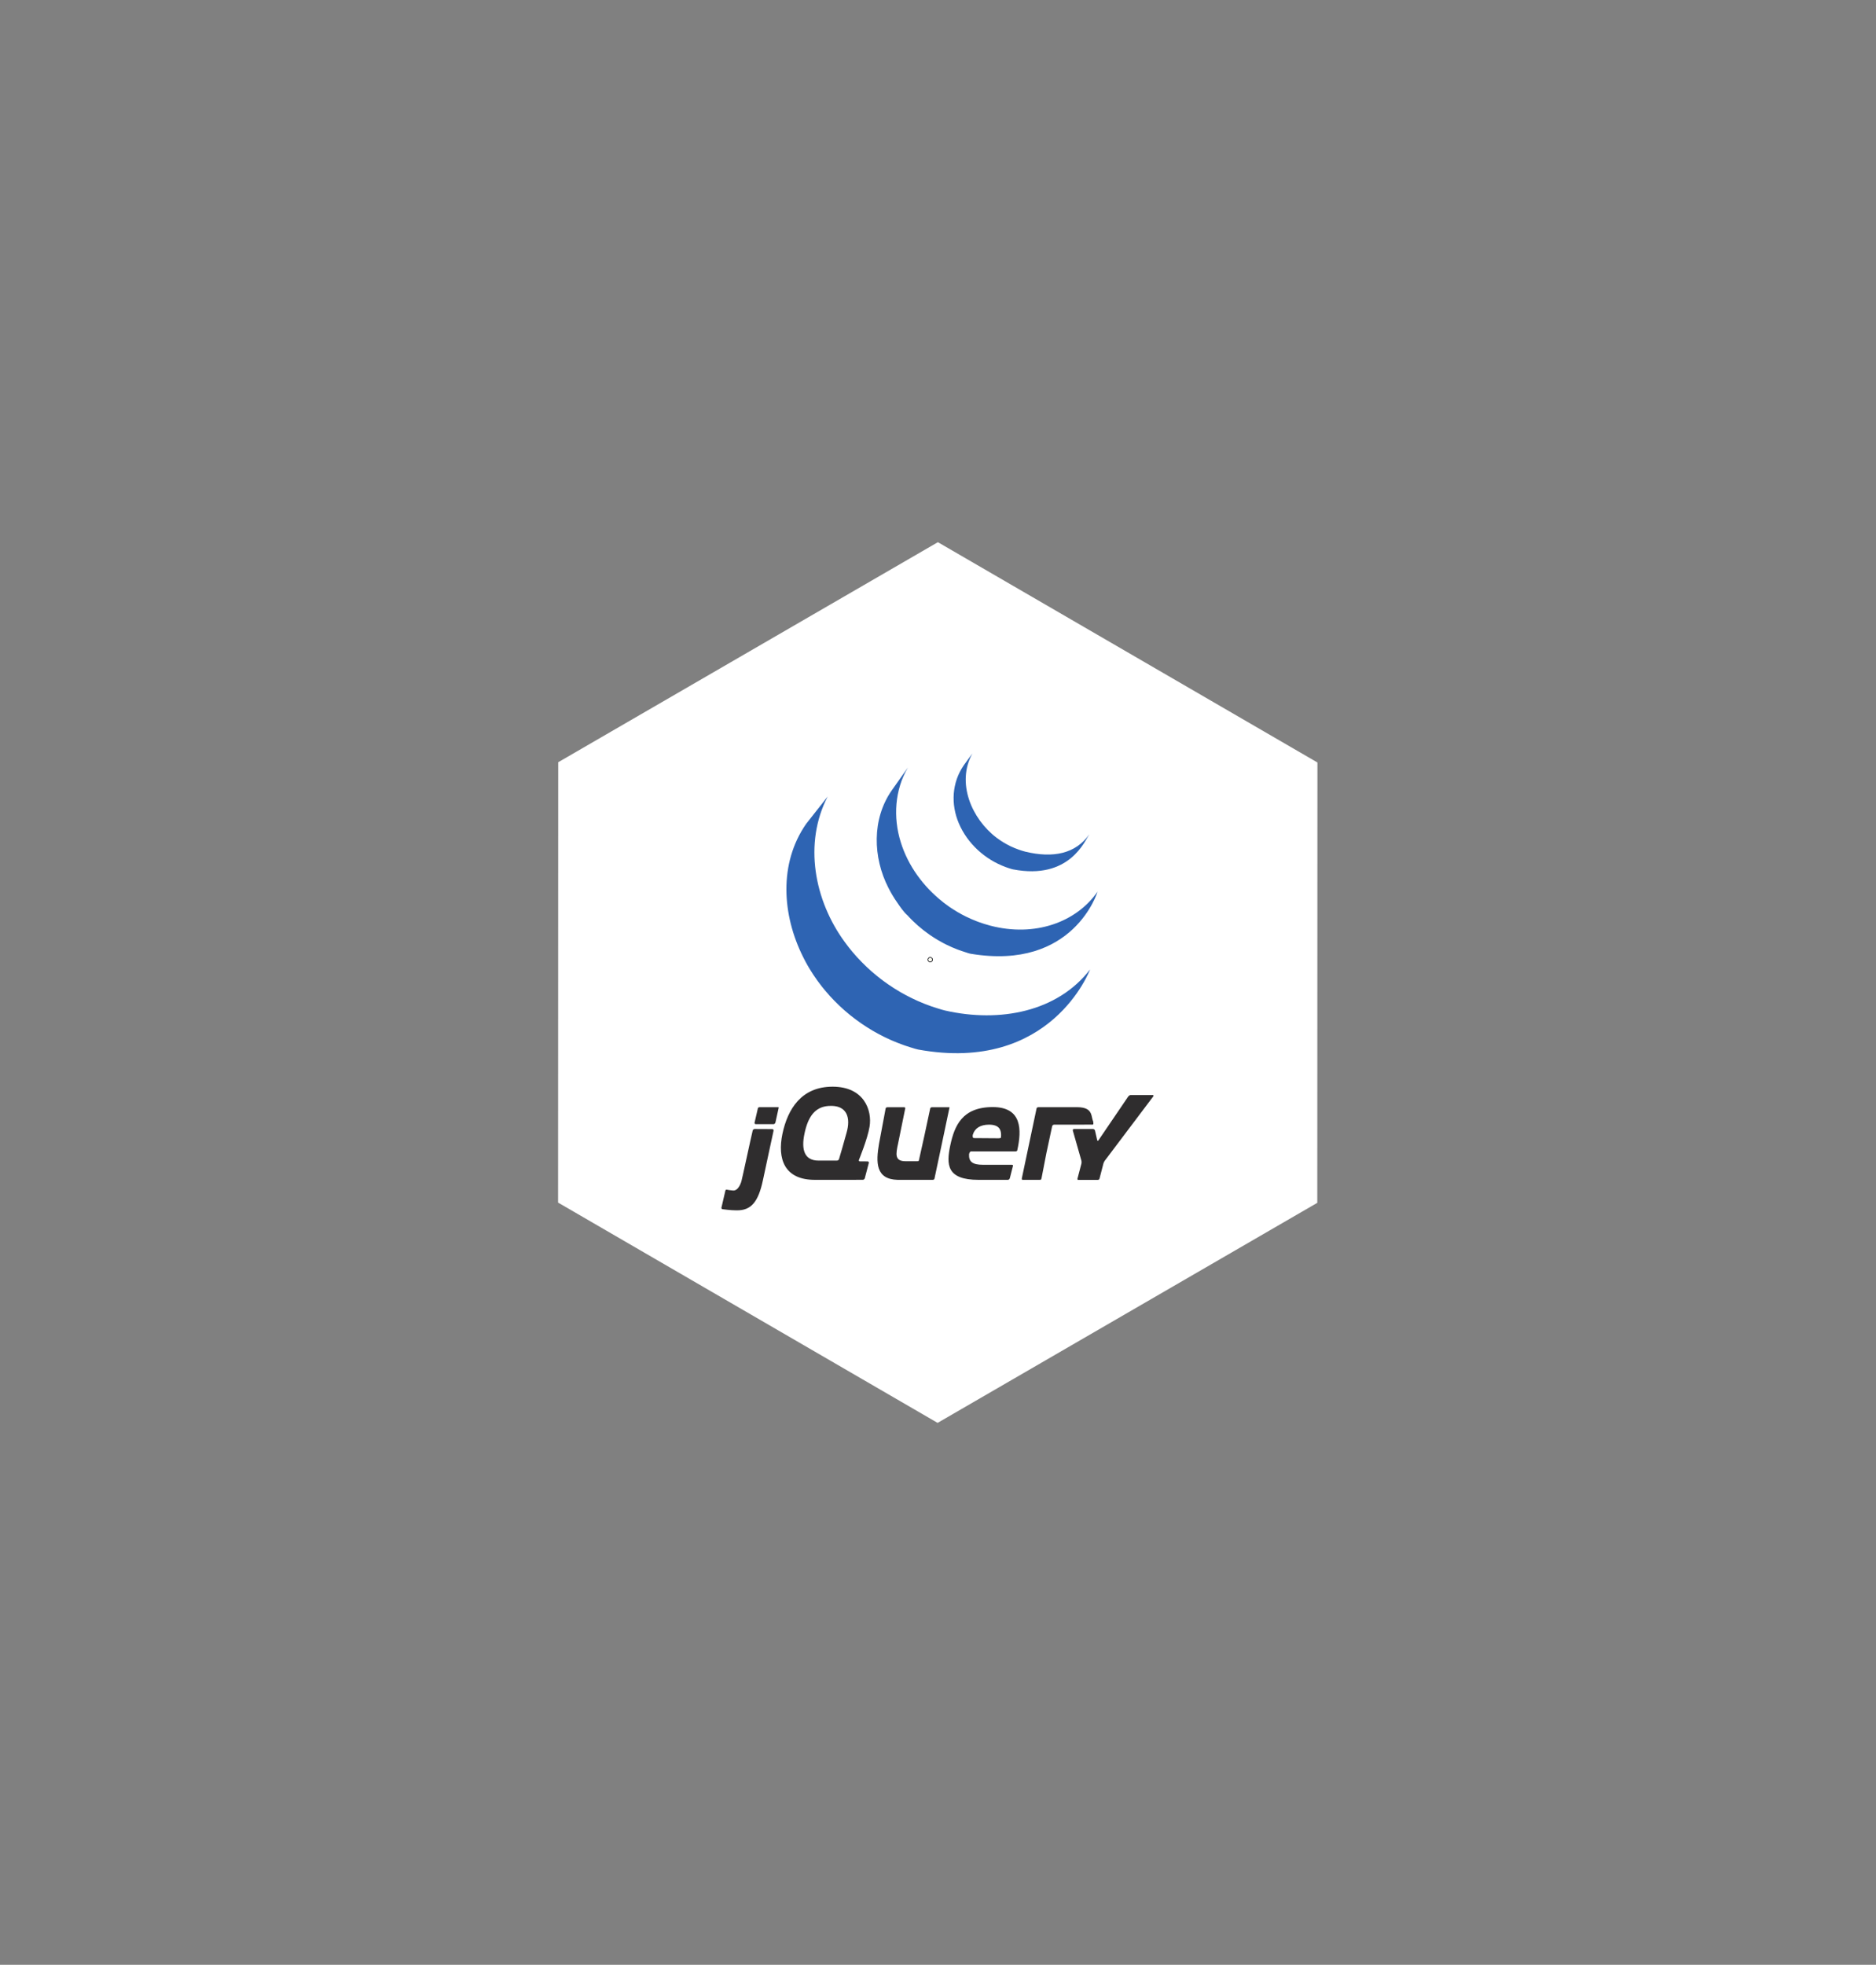 <?xml version="1.0" encoding="UTF-8" standalone="no"?>
<svg
   xmlns:dc="http://purl.org/dc/elements/1.1/"
   xmlns:cc="http://creativecommons.org/ns#"
   xmlns:rdf="http://www.w3.org/1999/02/22-rdf-syntax-ns#"
   xmlns:svg="http://www.w3.org/2000/svg"
   xmlns="http://www.w3.org/2000/svg"
   xmlns:sodipodi="http://sodipodi.sourceforge.net/DTD/sodipodi-0.dtd"
   xmlns:inkscape="http://www.inkscape.org/namespaces/inkscape"
   sodipodi:docname="jquery-hex-sticker.svg"
   inkscape:version="1.0beta1 (32d4812, 2019-09-19)"
   version="1.1"
   id="svg7307"
   viewBox="0 0 405.113 424.184"
   height="4.713in"
   width="4.501in"
   inkscape:export-filename="/Users/brian/Documents/GitHub/openjs/artwork/projects/jquery/jquery-hex-sticker.png"
   inkscape:export-xdpi="97"
   inkscape:export-ydpi="97">
  <rect x="0" y="0" width="405.113" height="424.184" fill="#808080" stroke="none"/>
  <defs
     id="defs7309" />
  <sodipodi:namedview
     inkscape:document-rotation="0"
     inkscape:window-maximized="0"
     inkscape:window-y="23"
     inkscape:window-x="0"
     inkscape:window-height="1360"
     inkscape:window-width="2504"
     inkscape:guide-bbox="true"
     showguides="true"
     fit-margin-left="1"
     fit-margin-right="1"
     fit-margin-bottom="1"
     fit-margin-top="1"
     units="in"
     showgrid="false"
     inkscape:current-layer="layer1"
     inkscape:document-units="px"
     inkscape:cy="332.98125"
     inkscape:cx="179.50504"
     inkscape:zoom="2.4185378"
     inkscape:pageshadow="2"
     inkscape:pageopacity="0.0"
     borderopacity="1.0"
     bordercolor="#666666"
     pagecolor="#ffffff"
     id="base">
    <sodipodi:guide
       id="guide8412"
       orientation="0,1"
       position="346.564,302.28" />
    <sodipodi:guide
       id="guide8414"
       orientation="0,1"
       position="383.047,122.77" />
  </sodipodi:namedview>
  <g
     transform="translate(-179.943,-162.908)"
     style="display:inline"
     inkscape:label="Background"
     id="layer3"
     inkscape:groupmode="layer">
    <path
       sodipodi:type="star"
       style="color:#000000;display:inline;overflow:visible;visibility:visible;fill:none;fill-opacity:1;fill-rule:nonzero;stroke:#0093d9;stroke-width:1.16;stroke-linecap:round;stroke-linejoin:miter;stroke-miterlimit:4;stroke-dasharray:2.32, 4.641;stroke-dashoffset:7.517;stroke-opacity:1;marker:none;enable-background:accumulate"
       id="path7936"
       sodipodi:sides="6"
       sodipodi:cx="121.90476"
       sodipodi:cy="126.57602"
       sodipodi:r1="103.56153"
       sodipodi:r2="103.56153"
       sodipodi:arg1="-0.52327829"
       sodipodi:arg2="0.0003204856"
       inkscape:flatsided="true"
       inkscape:rounded="0"
       inkscape:randomized="0"
       d="m 211.608,74.824 -0.033,103.562 -89.704,51.752 -89.67,-51.81 0.033,-103.562 89.704,-51.752 z"
       inkscape:transform-center-x="0.34789098"
       inkscape:transform-center-y="-1.5566024"
       transform="matrix(0.86,0,0,0.863,277.621,265.706)" />
    <path
       transform="matrix(0.806,0,0,0.809,284.218,272.581)"
       inkscape:transform-center-y="-1.4586807"
       inkscape:transform-center-x="0.32600218"
       d="m 211.608,74.824 -0.033,103.562 -89.704,51.752 -89.67,-51.81 0.033,-103.562 89.704,-51.752 z"
       inkscape:randomized="0"
       inkscape:rounded="0"
       inkscape:flatsided="true"
       sodipodi:arg2="0.0003204856"
       sodipodi:arg1="-0.52327829"
       sodipodi:r2="103.56153"
       sodipodi:r1="103.56153"
       sodipodi:cy="126.57602"
       sodipodi:cx="121.90476"
       sodipodi:sides="6"
       id="path8410"
       style="color:#000000;display:inline;overflow:visible;visibility:visible;fill:none;fill-opacity:1;fill-rule:nonzero;stroke:#db3279;stroke-width:1.238;stroke-linecap:round;stroke-linejoin:miter;stroke-miterlimit:4;stroke-dasharray:none;stroke-dashoffset:7.517;stroke-opacity:1;marker:none;enable-background:accumulate"
       sodipodi:type="star" />
    <path
       transform="matrix(0.914,0,0,0.918,271.024,258.831)"
       inkscape:transform-center-y="-1.6545161"
       inkscape:transform-center-x="0.3697741"
       d="m 211.608,74.824 -0.033,103.562 -89.704,51.752 -89.67,-51.81 0.033,-103.562 89.704,-51.752 z"
       inkscape:randomized="0"
       inkscape:rounded="0"
       inkscape:flatsided="true"
       sodipodi:arg2="0.0003204856"
       sodipodi:arg1="-0.52327829"
       sodipodi:r2="103.56153"
       sodipodi:r1="103.56153"
       sodipodi:cy="126.57602"
       sodipodi:cx="121.90476"
       sodipodi:sides="6"
       id="path8424"
       style="color:#000000;display:inline;overflow:visible;visibility:visible;fill:#ffffff;fill-opacity:1;fill-rule:nonzero;stroke:none;stroke-width:0.205;stroke-linecap:round;stroke-linejoin:miter;stroke-miterlimit:4;stroke-dasharray:none;stroke-dashoffset:7.517;stroke-opacity:1;marker:none;enable-background:accumulate"
       sodipodi:type="star" />
    <circle
       id="path852"
       style="fill:#ffff00;stroke:#000000"
       cx="380.818"
       cy="370.09"
       r="0.062" />
  </g>
  <g
     inkscape:groupmode="layer"
     id="g368"
     inkscape:label="Trim Lines copy"
     style="display:none"
     transform="translate(-179.943,-162.908)"
     sodipodi:insensitive="true">
    <path
       transform="matrix(0.86,0,0,0.863,277.621,265.706)"
       inkscape:transform-center-y="-1.5566024"
       inkscape:transform-center-x="0.34789098"
       d="m 211.608,74.824 -0.033,103.562 -89.704,51.752 -89.67,-51.81 0.033,-103.562 89.704,-51.752 z"
       inkscape:randomized="0"
       inkscape:rounded="0"
       inkscape:flatsided="true"
       sodipodi:arg2="0.0003204856"
       sodipodi:arg1="-0.52327829"
       sodipodi:r2="103.56153"
       sodipodi:r1="103.56153"
       sodipodi:cy="126.57602"
       sodipodi:cx="121.90476"
       sodipodi:sides="6"
       id="path362"
       style="color:#000000;display:inline;overflow:visible;visibility:visible;fill:none;fill-opacity:1;fill-rule:nonzero;stroke:#0093d9;stroke-width:1.16;stroke-linecap:round;stroke-linejoin:miter;stroke-miterlimit:4;stroke-dasharray:2.32, 4.641;stroke-dashoffset:7.517;stroke-opacity:1;marker:none;enable-background:accumulate"
       sodipodi:type="star" />
    <path
       sodipodi:type="star"
       style="color:#000000;display:inline;overflow:visible;visibility:visible;fill:none;fill-opacity:1;fill-rule:nonzero;stroke:#db3279;stroke-width:1.238;stroke-linecap:round;stroke-linejoin:miter;stroke-miterlimit:4;stroke-dasharray:none;stroke-dashoffset:7.517;stroke-opacity:1;marker:none;enable-background:accumulate"
       id="path364"
       sodipodi:sides="6"
       sodipodi:cx="121.90476"
       sodipodi:cy="126.57602"
       sodipodi:r1="103.56153"
       sodipodi:r2="103.56153"
       sodipodi:arg1="-0.52327829"
       sodipodi:arg2="0.0003204856"
       inkscape:flatsided="true"
       inkscape:rounded="0"
       inkscape:randomized="0"
       d="m 211.608,74.824 -0.033,103.562 -89.704,51.752 -89.67,-51.81 0.033,-103.562 89.704,-51.752 z"
       inkscape:transform-center-x="0.32600218"
       inkscape:transform-center-y="-1.4586807"
       transform="matrix(0.806,0,0,0.809,284.218,272.581)" />
    <path
       sodipodi:type="star"
       style="color:#000000;display:inline;overflow:visible;visibility:visible;fill:none;fill-opacity:1;fill-rule:nonzero;stroke:#000000;stroke-width:1.092;stroke-linecap:round;stroke-linejoin:miter;stroke-miterlimit:4;stroke-dasharray:none;stroke-dashoffset:7.517;stroke-opacity:1;marker:none;enable-background:accumulate"
       id="path366"
       sodipodi:sides="6"
       sodipodi:cx="121.90476"
       sodipodi:cy="126.57602"
       sodipodi:r1="103.56153"
       sodipodi:r2="103.56153"
       sodipodi:arg1="-0.52327829"
       sodipodi:arg2="0.0003204856"
       inkscape:flatsided="true"
       inkscape:rounded="0"
       inkscape:randomized="0"
       d="m 211.608,74.824 -0.033,103.562 -89.704,51.752 -89.67,-51.81 0.033,-103.562 89.704,-51.752 z"
       inkscape:transform-center-x="0.3697741"
       inkscape:transform-center-y="-1.6545161"
       transform="matrix(0.914,0,0,0.918,271.024,258.831)" />
  </g>
  <g
     transform="translate(30.028,26.467)"
     inkscape:groupmode="layer"
     id="layer1"
     inkscape:label="Project artwork"
     style="display:inline">
    <g
       id="g9083"
       transform="matrix(0.124,0,0,0.124,125.763,136.181)">
      <g
         id="g168"
         transform="matrix(2.98,0,0,2.98,113.143,-18.953)">
        <path
           d="M 11.555,47.504 C -4.548,70.638 -2.558,100.737 9.763,125.32 c 0.275,0.6 0.592,1.168 0.894,1.747 0.173,0.376 0.37,0.752 0.581,1.121 0.092,0.204 0.237,0.428 0.356,0.627 0.199,0.401 0.409,0.771 0.62,1.154 0.396,0.667 0.791,1.345 1.187,2.006 0.224,0.369 0.436,0.739 0.686,1.107 0.421,0.713 0.91,1.418 1.346,2.13 0.197,0.304 0.382,0.6 0.594,0.897 0.632,0.964 1.267,1.913 1.966,2.849 0,0.028 0.026,0.052 0.052,0.065 0.105,0.159 0.224,0.311 0.329,0.455 0.594,0.812 1.187,1.603 1.808,2.388 0.211,0.29 0.447,0.58 0.66,0.863 0.566,0.687 1.121,1.372 1.673,2.051 0.213,0.245 0.422,0.502 0.647,0.752 0.738,0.89 1.517,1.774 2.309,2.646 0,0.011 0.025,0.03 0.039,0.051 0.026,0.033 0.052,0.066 0.105,0.098 0.765,0.839 1.543,1.662 2.336,2.481 0.25,0.251 0.5,0.494 0.777,0.759 0.606,0.615 1.213,1.233 1.861,1.839 0.264,0.252 0.526,0.495 0.778,0.738 0.843,0.793 1.687,1.585 2.57,2.341 0.014,0.014 0.028,0.022 0.04,0.033 0.145,0.126 0.304,0.253 0.436,0.377 0.777,0.665 1.557,1.325 2.346,1.978 0.318,0.265 0.634,0.515 0.951,0.772 0.66,0.522 1.318,1.021 1.977,1.524 0.343,0.257 0.687,0.521 1.043,0.792 0.712,0.533 1.451,1.053 2.175,1.568 0.264,0.192 0.527,0.384 0.805,0.56 0.066,0.059 0.145,0.112 0.211,0.166 0.725,0.475 1.411,0.936 2.124,1.405 0.314,0.203 0.62,0.402 0.923,0.605 1.107,0.707 2.214,1.386 3.31,2.046 0.316,0.166 0.632,0.344 0.936,0.521 0.817,0.475 1.649,0.944 2.493,1.393 0.461,0.257 0.923,0.482 1.397,0.718 0.569,0.31 1.162,0.627 1.77,0.937 0.145,0.058 0.29,0.112 0.421,0.183 0.25,0.113 0.487,0.239 0.724,0.356 0.925,0.455 1.873,0.885 2.851,1.32 0.183,0.087 0.381,0.164 0.58,0.264 1.093,0.475 2.189,0.93 3.31,1.372 0.265,0.098 0.527,0.218 0.805,0.309 1.016,0.396 2.07,0.786 3.112,1.161 0.133,0.054 0.25,0.094 0.383,0.138 1.161,0.398 2.308,0.772 3.482,1.136 0.276,0.079 0.553,0.177 0.843,0.25 1.201,0.362 2.36,0.786 3.587,1.016 77.856,14.191 100.476,-46.789 100.476,-46.789 -19.004,24.736 -52.73,31.271 -84.674,24.004 -1.188,-0.269 -2.362,-0.646 -3.561,-1.004 -0.279,-0.079 -0.595,-0.17 -0.872,-0.269 -1.159,-0.349 -2.306,-0.726 -3.427,-1.109 -0.159,-0.052 -0.33,-0.11 -0.489,-0.178 -1.015,-0.349 -2.017,-0.731 -3.02,-1.119 -0.277,-0.12 -0.567,-0.22 -0.845,-0.324 -1.108,-0.435 -2.201,-0.903 -3.27,-1.372 -0.237,-0.085 -0.436,-0.185 -0.661,-0.276 -0.934,-0.429 -1.831,-0.85 -2.742,-1.286 -0.276,-0.119 -0.528,-0.251 -0.805,-0.389 -0.712,-0.337 -1.423,-0.712 -2.122,-1.082 -0.488,-0.25 -0.965,-0.481 -1.426,-0.737 -0.857,-0.461 -1.714,-0.95 -2.571,-1.424 -0.265,-0.18 -0.555,-0.331 -0.859,-0.496 -1.107,-0.658 -2.229,-1.339 -3.322,-2.037 -0.316,-0.199 -0.607,-0.396 -0.897,-0.601 -0.805,-0.506 -1.597,-1.042 -2.374,-1.569 -0.251,-0.178 -0.501,-0.363 -0.765,-0.548 -0.752,-0.527 -1.491,-1.06 -2.242,-1.609 -0.317,-0.25 -0.647,-0.5 -0.99,-0.751 -0.674,-0.52 -1.346,-1.035 -2.018,-1.576 -0.292,-0.243 -0.592,-0.482 -0.885,-0.718 -0.87,-0.698 -1.687,-1.4 -2.519,-2.124 -0.079,-0.086 -0.196,-0.159 -0.29,-0.231 -0.883,-0.791 -1.767,-1.601 -2.638,-2.407 -0.264,-0.25 -0.486,-0.482 -0.751,-0.719 -0.632,-0.62 -1.266,-1.226 -1.886,-1.854 -0.264,-0.263 -0.502,-0.507 -0.752,-0.757 -0.792,-0.799 -1.571,-1.623 -2.334,-2.467 -0.04,-0.034 -0.08,-0.072 -0.12,-0.118 -0.803,-0.883 -1.582,-1.781 -2.359,-2.692 -0.213,-0.243 -0.41,-0.494 -0.62,-0.731 -0.569,-0.699 -1.136,-1.405 -1.716,-2.104 -0.183,-0.271 -0.396,-0.527 -0.607,-0.792 -0.672,-0.864 -1.318,-1.727 -1.964,-2.617 C 16.329,92.326 9.933,58.951 24.113,31.564"
           style="fill:#2e64b3;fill-opacity:1;fill-rule:nonzero;stroke:none;stroke-width:0.353"
           id="path48"
           inkscape:connector-curvature="0" />
        <path
           d="m 61.544,28.003 c -11.673,16.75 -11.026,39.179 -1.939,56.904 1.503,2.968 3.217,5.851 5.143,8.587 1.742,2.505 3.668,5.473 6.002,7.485 0.817,0.924 1.7,1.821 2.611,2.722 0.225,0.225 0.45,0.445 0.686,0.681 0.871,0.836 1.754,1.662 2.664,2.465 0.028,0.034 0.079,0.068 0.106,0.101 0.012,0.007 0.026,0.018 0.026,0.018 1.015,0.897 2.044,1.749 3.113,2.58 0.25,0.178 0.475,0.377 0.724,0.554 1.056,0.825 2.138,1.615 3.232,2.393 0.04,0.014 0.066,0.04 0.12,0.061 0.474,0.342 0.975,0.658 1.489,0.988 0.223,0.145 0.461,0.316 0.686,0.455 0.803,0.522 1.596,1.008 2.413,1.491 0.12,0.059 0.237,0.124 0.356,0.183 0.686,0.416 1.411,0.824 2.138,1.194 0.25,0.152 0.5,0.271 0.751,0.409 0.501,0.25 1.002,0.513 1.489,0.771 0.066,0.035 0.16,0.072 0.239,0.106 1.028,0.508 2.071,0.975 3.099,1.444 0.25,0.099 0.462,0.185 0.698,0.283 0.846,0.363 1.702,0.721 2.547,1.042 0.381,0.127 0.739,0.276 1.095,0.403 0.777,0.276 1.569,0.547 2.348,0.804 0.381,0.125 0.724,0.232 1.068,0.344 1.107,0.351 2.229,0.799 3.403,0.981 60.091,9.966 73.992,-36.323 73.992,-36.323 -12.517,18.031 -36.747,26.617 -62.596,19.904 -1.161,-0.297 -2.294,-0.628 -3.404,-0.99 -0.356,-0.092 -0.671,-0.204 -1.015,-0.323 -0.805,-0.257 -1.611,-0.529 -2.388,-0.818 -0.356,-0.131 -0.725,-0.264 -1.081,-0.402 -0.857,-0.335 -1.715,-0.665 -2.547,-1.035 -0.25,-0.099 -0.487,-0.183 -0.685,-0.29 -1.068,-0.463 -2.124,-0.958 -3.153,-1.451 -0.527,-0.271 -1.042,-0.534 -1.569,-0.812 -0.316,-0.159 -0.62,-0.311 -0.897,-0.455 -0.7,-0.362 -1.346,-0.746 -2.006,-1.133 -0.156,-0.086 -0.316,-0.166 -0.475,-0.258 -0.803,-0.487 -1.636,-0.976 -2.399,-1.484 -0.265,-0.151 -0.489,-0.323 -0.739,-0.48 -0.529,-0.337 -1.042,-0.672 -1.584,-1.035 C 94.213,95.307 93.145,94.504 92.076,93.698 91.825,93.494 91.588,93.31 91.351,93.112 80.007,84.182 71.039,71.97 66.793,58.141 62.308,43.777 63.297,27.652 71.026,14.576"
           style="fill:#2e64b3;fill-opacity:1;fill-rule:nonzero;stroke:none;stroke-width:0.353"
           id="path50"
           inkscape:connector-curvature="0" />
        <path
           d="m 103.565,13.435 c -6.885,10.103 -7.545,22.654 -2.798,33.798 5.04,11.846 15.34,21.137 27.343,25.534 0.487,0.192 0.976,0.351 1.477,0.522 0.225,0.065 0.435,0.138 0.674,0.21 0.698,0.218 1.397,0.482 2.122,0.621 33.197,6.41 42.194,-17.035 44.607,-20.484 -7.899,11.357 -21.155,14.079 -37.418,10.13 -1.28,-0.311 -2.678,-0.772 -3.917,-1.22 -1.582,-0.56 -3.151,-1.212 -4.682,-1.933 -2.862,-1.39 -5.632,-3.066 -8.191,-5.005 C 108.22,44.568 99.199,23.511 108.694,6.359"
           style="fill:#2e64b3;fill-opacity:1;fill-rule:nonzero;stroke:none;stroke-width:0.353"
           id="path52"
           inkscape:connector-curvature="0" />
      </g>
      <g
         id="g180"
         transform="matrix(0.956,0,0,0.956,-187.958,580.296)">
        <path
           d="m 872.794,60.762 1.304,5.5 c 0.367,1.575 -0.633,2.848 -2.244,2.848"
           style="fill:#2f2d2e;fill-opacity:1;fill-rule:nonzero;stroke:none;stroke-width:0.353"
           id="path54"
           inkscape:connector-curvature="0" />
        <path
           d="m 768.067,51.318 c -0.329,1.524 -0.724,3.45 -0.986,4.723 l -11.488,53.766 12.082,-56.642 0.392,-1.847"
           style="fill:#2f2d2e;fill-opacity:1;fill-rule:nonzero;stroke:none;stroke-width:0.353"
           id="path56"
           inkscape:connector-curvature="0" />
        <path
           d="m 423.907,87.299 -6.346,22.468 6.346,-22.461 z"
           style="fill:#2f2d2e;fill-opacity:1;fill-rule:nonzero;stroke:none;stroke-width:0.353"
           id="path58"
           inkscape:connector-curvature="0" />
        <path
           d="M 874.098,66.263 870.787,52.262 C 868.175,42.132 860.776,37.345 844.146,37.345 h -69.945 c -1.611,0 -3.219,0.726 -3.548,2.301 L 744.119,165.495 c -0.346,1.59 -0.449,2.722 -0.269,3.509 0.187,0.812 3.3,0.66 4.894,0.66 h 24.23 c 1.622,0 4.565,0.12 5.421,-0.225 0.898,-0.369 1.293,-2.768 1.622,-4.355 l 8.562,-44.125 10.46,-48.945 c 0.339,-1.571 1.922,-2.856 3.534,-2.856 l 69.281,-0.047 c 1.597,0 2.611,-1.278 2.244,-2.848"
           style="fill:#2f2d2e;fill-opacity:1;fill-rule:nonzero;stroke:none;stroke-width:0.353"
           id="path60"
           inkscape:connector-curvature="0" />
        <path
           d="m 972.655,15.246 c -1.622,0.018 -30.725,0 -30.725,0 -1.608,0 -3.679,1.728 -4.576,3.06 L 883.419,97.653 c -0.919,1.332 -1.961,1.285 -2.318,-0.283 l -3.986,-17.39 c -0.339,-1.576 -1.947,-2.862 -3.583,-2.862 h -34.665 c -1.594,0 -2.558,1.331 -2.134,2.888 l 15.537,54.476 c 0.449,1.56 0.488,4.106 0.088,5.666 l -7.244,27.593 c -0.385,1.564 0.604,2.036 2.24,2.036 h 34.227 c 1.608,0 3.272,-0.465 3.664,-2.036 l 7.251,-27.979 c 0.396,-1.56 1.516,-3.681 2.477,-4.983 l 88.02,-116.731 c 0.989,-1.28 0.848,-2.812 -0.76,-2.812 l -9.58,0.009"
           style="fill:#2f2d2e;fill-opacity:1;fill-rule:nonzero;stroke:none;stroke-width:0.353"
           id="path62"
           inkscape:connector-curvature="0" />
        <path
           d="m 611.749,37.451 h -31.287 c -1.594,0 -3.23,0.56 -3.548,2.144 l -10.339,48.382 -10.301,46.325 c -0.329,1.571 -1.926,1.463 -3.537,1.463 h -20.559 c -20.34,0 -17.993,-12.851 -13.809,-32.113 0.05,-0.192 13.043,-64.057 13.043,-64.057 0.29,-1.576 -0.767,-2.144 -2.36,-2.144 h -29.806 c -1.608,0 -3.209,0.567 -3.52,2.144 l -11.993,64.01 c -5.979,34.61 -6.159,65.065 33.976,66.068 0.661,0.025 63.376,0 63.376,0 1.622,0 3.216,-0.531 3.562,-2.091 l 13.608,-64.194 13.559,-64.46 c 0,0 0.481,-1.477 -0.064,-1.477"
           style="fill:#2f2d2e;fill-opacity:1;fill-rule:nonzero;stroke:none;stroke-width:0.353"
           id="path64"
           inkscape:connector-curvature="0" />
        <path
           d="m 300.138,37.345 h -33.541 c -1.61,0 -3.231,0.382 -3.587,1.964 l -6.054,26.189 c -0.344,1.549 0.686,2.788 2.308,2.788 h 32.116 c 1.623,0 3.231,-1.463 3.575,-3.027 l 5.829,-26.385 c 0,0 0.465,-1.529 -0.646,-1.529"
           style="fill:#2f2d2e;fill-opacity:1;fill-rule:nonzero;stroke:none;stroke-width:0.353"
           id="path66"
           inkscape:connector-curvature="0" />
        <path
           d="m 257.088,77.118 c -1.596,0 -3.232,1.272 -3.575,2.847 l -4.523,19.975 -10.09,46.129 c 0,0 -5.368,24.521 -5.881,26.058 0,0 -4.521,17.705 -15.32,16.995 -5.024,-0.331 -10.768,-1.484 -10.768,-1.484 h -0.014 c -3.02,-0.911 -3.233,2.222 -3.602,3.789 l -6.66,28.739 c -0.384,1.574 0.647,2.988 2.243,3.009 0,0 14.441,2.036 24.638,2.036 h 1.674 c 25.191,0 38.499,-14.811 47.006,-55.03 l 9.971,-46.552 9.352,-43.313 c 0.344,-1.578 -0.607,-3.041 -2.215,-3.041"
           style="fill:#2f2d2e;fill-opacity:1;fill-rule:nonzero;stroke:none;stroke-width:0.353"
           id="path68"
           inkscape:connector-curvature="0" />
        <path
           d="m 705.783,92.519 c 0,1.747 -5.523,1.415 -5.523,1.415 l -43.983,-0.319 c -1.519,0 -1.954,-2.131 -2.06,-3.655 -0.004,-0.051 0.11,-1.826 0.24,-2.266 3.399,-11.794 13.544,-18.531 29.623,-18.531 18.092,0 21.958,8.975 21.958,18.926 M 690.91,37.151 c -56.422,0 -69.889,34.871 -77.38,69.435 -7.495,35.243 -6.855,63.098 51.524,63.098 h 2.106 c 23.163,0 51.302,0 51.302,0 1.58,-0.028 3.163,-1.477 3.481,-3.041 l 5.739,-22.354 c 0.332,-1.583 -0.739,-2.05 -2.332,-2.05 H 672.842 c -19.018,0 -25.827,-5.859 -25.163,-19.014 -0.014,-1.498 1.7,-5.307 3.307,-5.307 h 80.878 c 3.551,-0.021 3.664,-2.098 3.664,-2.098 8.233,-37.16 8.771,-78.668 -44.619,-78.668"
           style="fill:#2f2d2e;fill-opacity:1;fill-rule:nonzero;stroke:none;stroke-width:0.353"
           id="path70"
           inkscape:connector-curvature="0" />
        <path
           d="m 417.26,109.766 -6.502,22.223 c -0.449,1.56 -2.283,2.599 -3.894,2.599 h -33.541 c -25.453,0 -31.64,-19.673 -25.453,-49.025 6.213,-30.004 18.52,-48.568 43.553,-50.448 34.227,-2.579 41.231,21.591 32.934,49.374 z m 29.806,23.549 c 0,0 15.802,-38.386 19.386,-60.57 C 471.361,43.055 456.509,1.23808e-6 399.083,1.23808e-6 342.002,1.23808e-6 317.231,41.103 307.748,85.796 c -9.443,45.014 2.921,84.206 59.688,83.888 l 86.645,-0.053 c 1.597,-0.007 3.262,-1.297 3.671,-2.836 l 7.304,-27.814 c 0.396,-1.569 -0.594,-2.844 -2.216,-2.85 l -6.979,-0.051 -6.975,-0.032 c -1.371,-0.014 -2.163,-0.904 -1.979,-2.084 0.025,-0.214 0.053,-0.428 0.159,-0.649"
           style="fill:#2f2d2e;fill-opacity:1;fill-rule:nonzero;stroke:none;stroke-width:0.353"
           id="path72"
           inkscape:connector-curvature="0" />
      </g>
    </g>
  </g>
  <g
     transform="translate(-179.943,-162.908)"
     style="display:none"
     inkscape:label="Preview Without Bleeds"
     id="layer2"
     inkscape:groupmode="layer"
     sodipodi:insensitive="true">
    <path
       inkscape:connector-curvature="0"
       id="rect8416"
       d="M 269.943,252.908 V 497.092 H 495.057 V 252.908 Z m 112.586,32.67 77.146,44.736 -0.029,89.422 -77.176,44.686 -77.146,-44.736 0.029,-89.422 z"
       style="opacity:1;fill:#aaaaaa;fill-opacity:1;stroke:none;stroke-width:20.25;stroke-linecap:round;stroke-linejoin:round;stroke-miterlimit:4;stroke-dasharray:none;stroke-dashoffset:6.5;stroke-opacity:1" />
  </g>
</svg>
